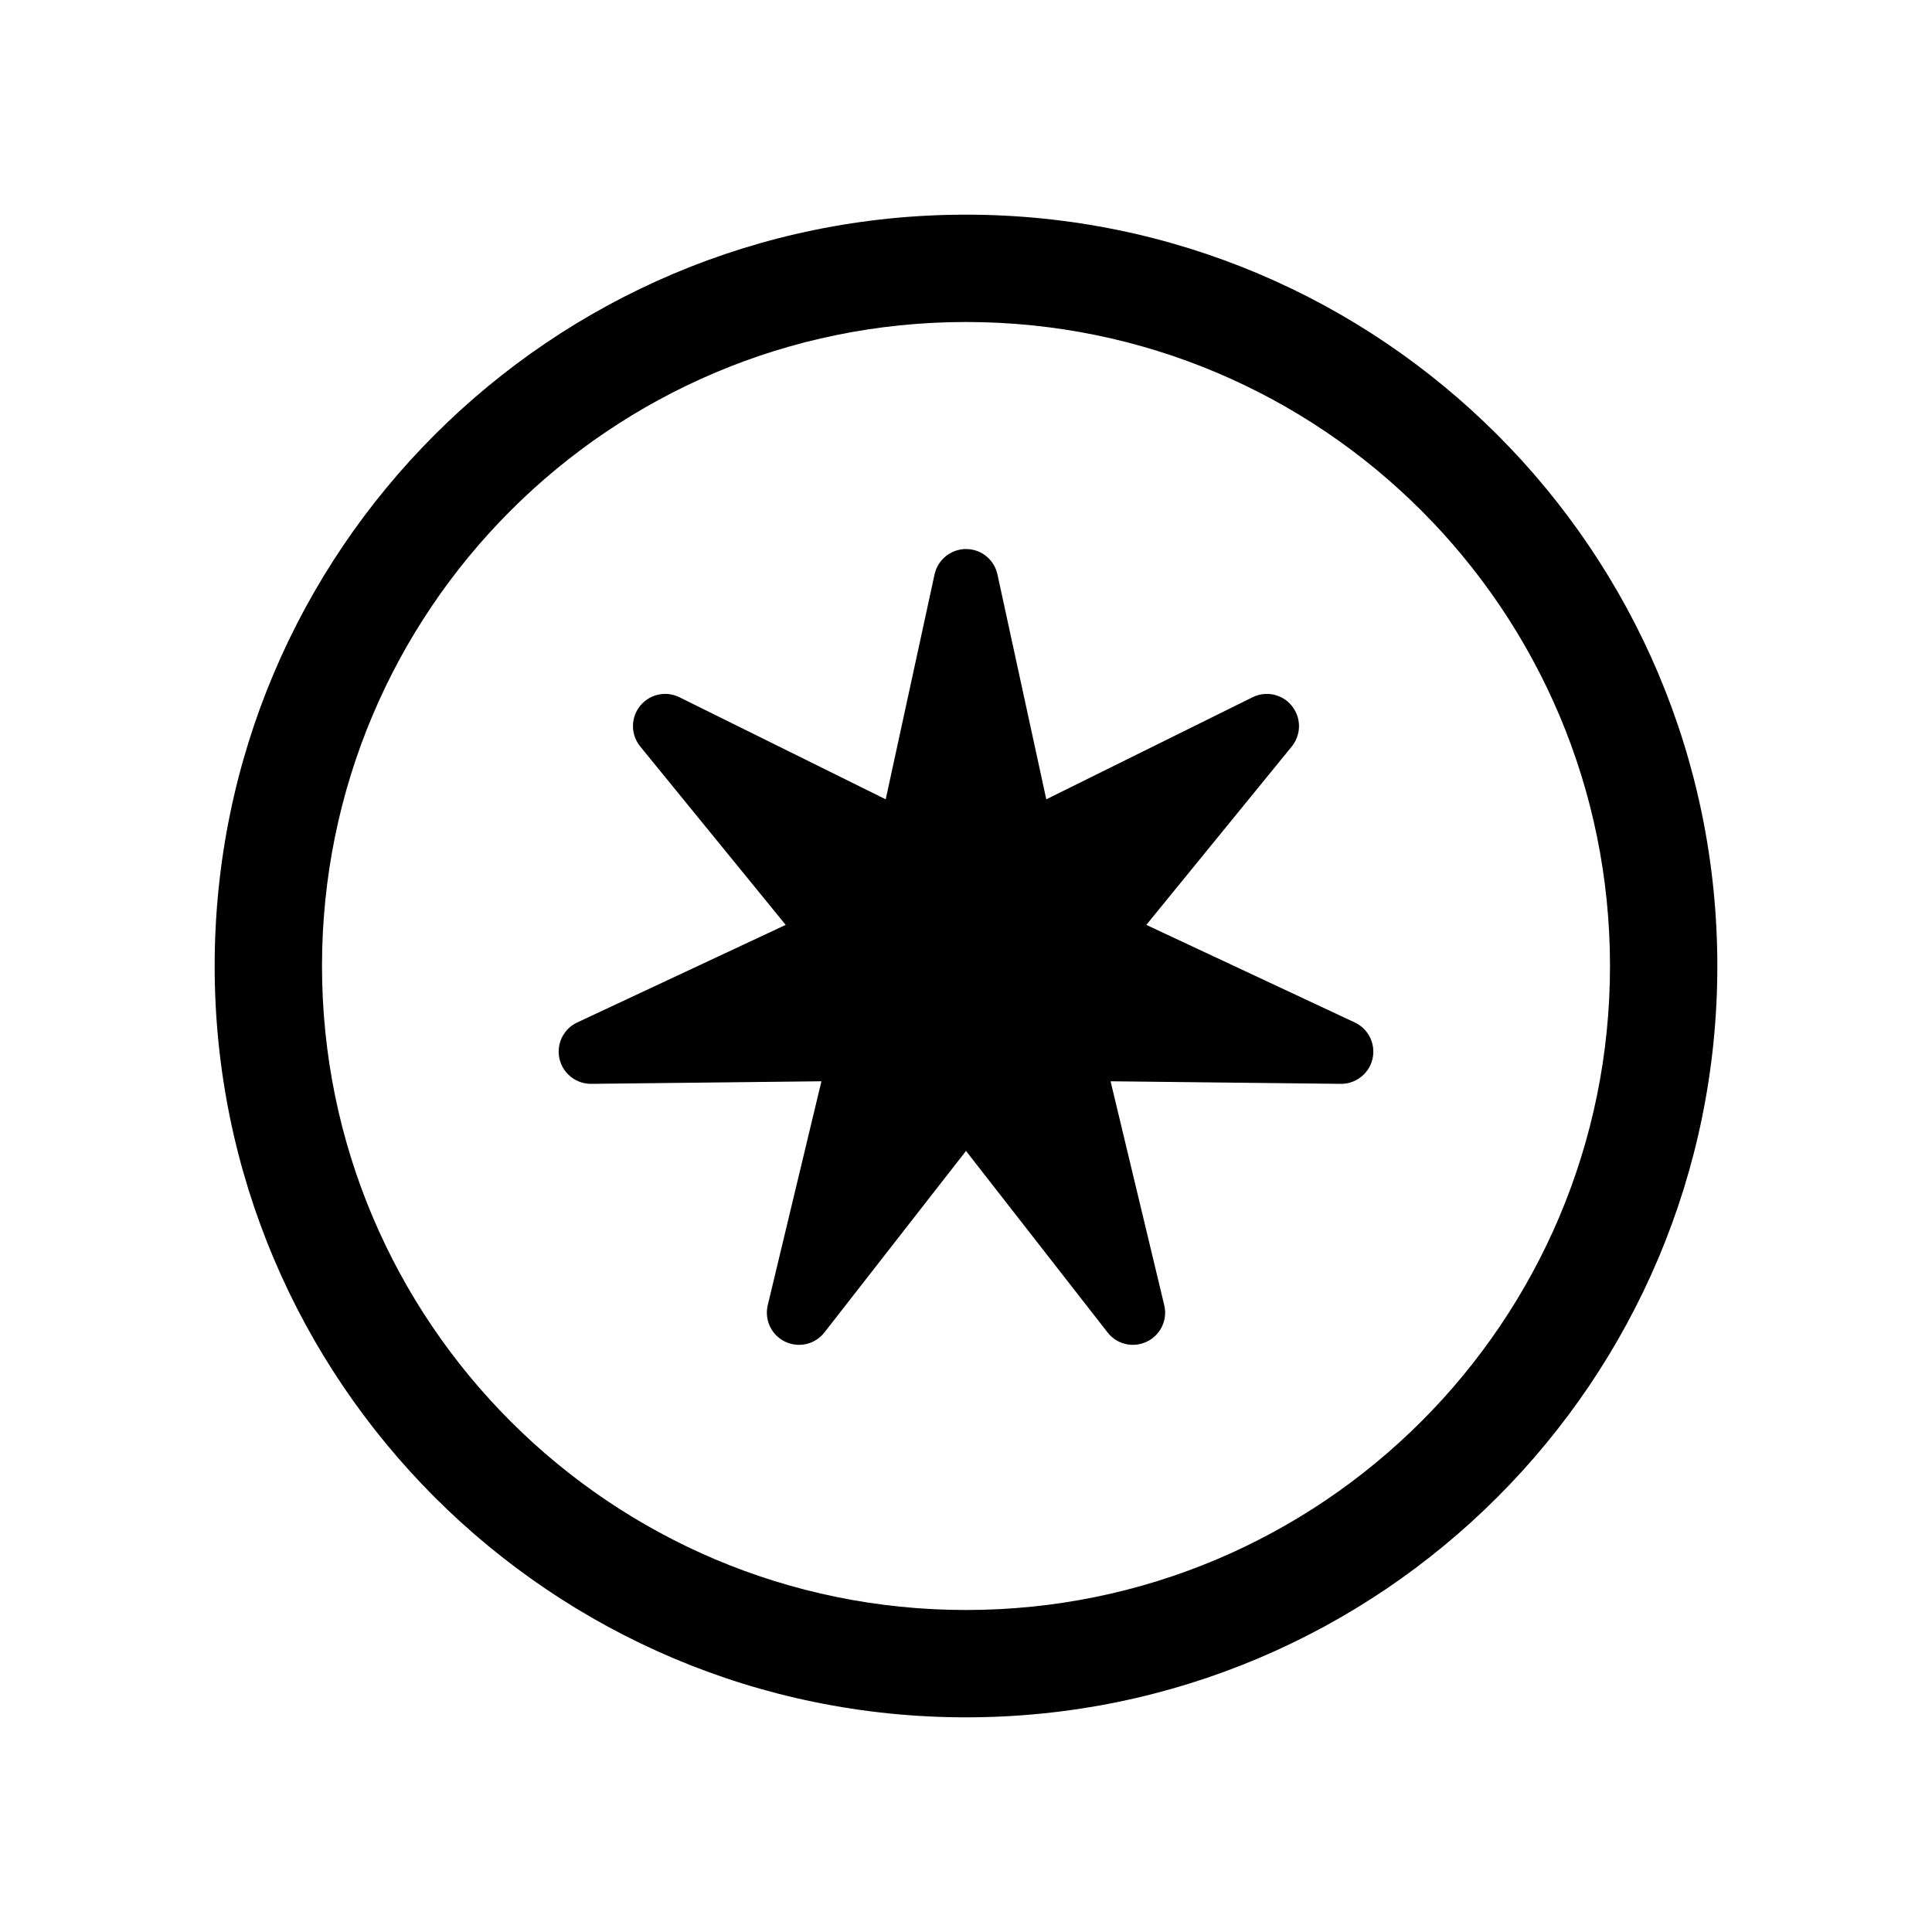 <svg xmlns="http://www.w3.org/2000/svg" width="18" height="18" viewBox="0 0 18 18">
  <path d="M9,2 C12.866,2 16,5.134 16,9 C16,12.866 12.866,16 9,16 C5.134,16 2,12.866 2,9 C2,5.134 5.134,2 9,2 Z M9,3 C5.686,3 3,5.686 3,9 C3,12.314 5.686,15 9,15 C12.314,15 15,12.314 15,9 C15,5.686 12.314,3 9,3 Z M9.064,5.122 C9.179,5.147 9.268,5.237 9.293,5.352 L9.748,7.447 L11.67,6.496 C11.818,6.423 11.998,6.483 12.071,6.632 C12.124,6.737 12.109,6.863 12.035,6.955 L10.68,8.617 L12.622,9.526 C12.772,9.596 12.837,9.775 12.767,9.925 C12.717,10.031 12.609,10.099 12.492,10.098 L10.347,10.074 L10.847,12.16 C10.886,12.321 10.786,12.483 10.625,12.521 C10.511,12.549 10.391,12.507 10.319,12.414 L9,10.723 L7.681,12.414 C7.579,12.545 7.391,12.568 7.26,12.466 C7.167,12.394 7.126,12.274 7.153,12.16 L7.653,10.074 L5.508,10.098 C5.343,10.099 5.207,9.967 5.205,9.801 C5.204,9.683 5.271,9.576 5.378,9.526 L7.32,8.617 L5.965,6.955 C5.86,6.826 5.879,6.637 6.008,6.532 C6.099,6.458 6.225,6.444 6.33,6.496 L8.252,7.447 L8.707,5.352 C8.742,5.19 8.902,5.087 9.064,5.122 Z"/>
</svg>

